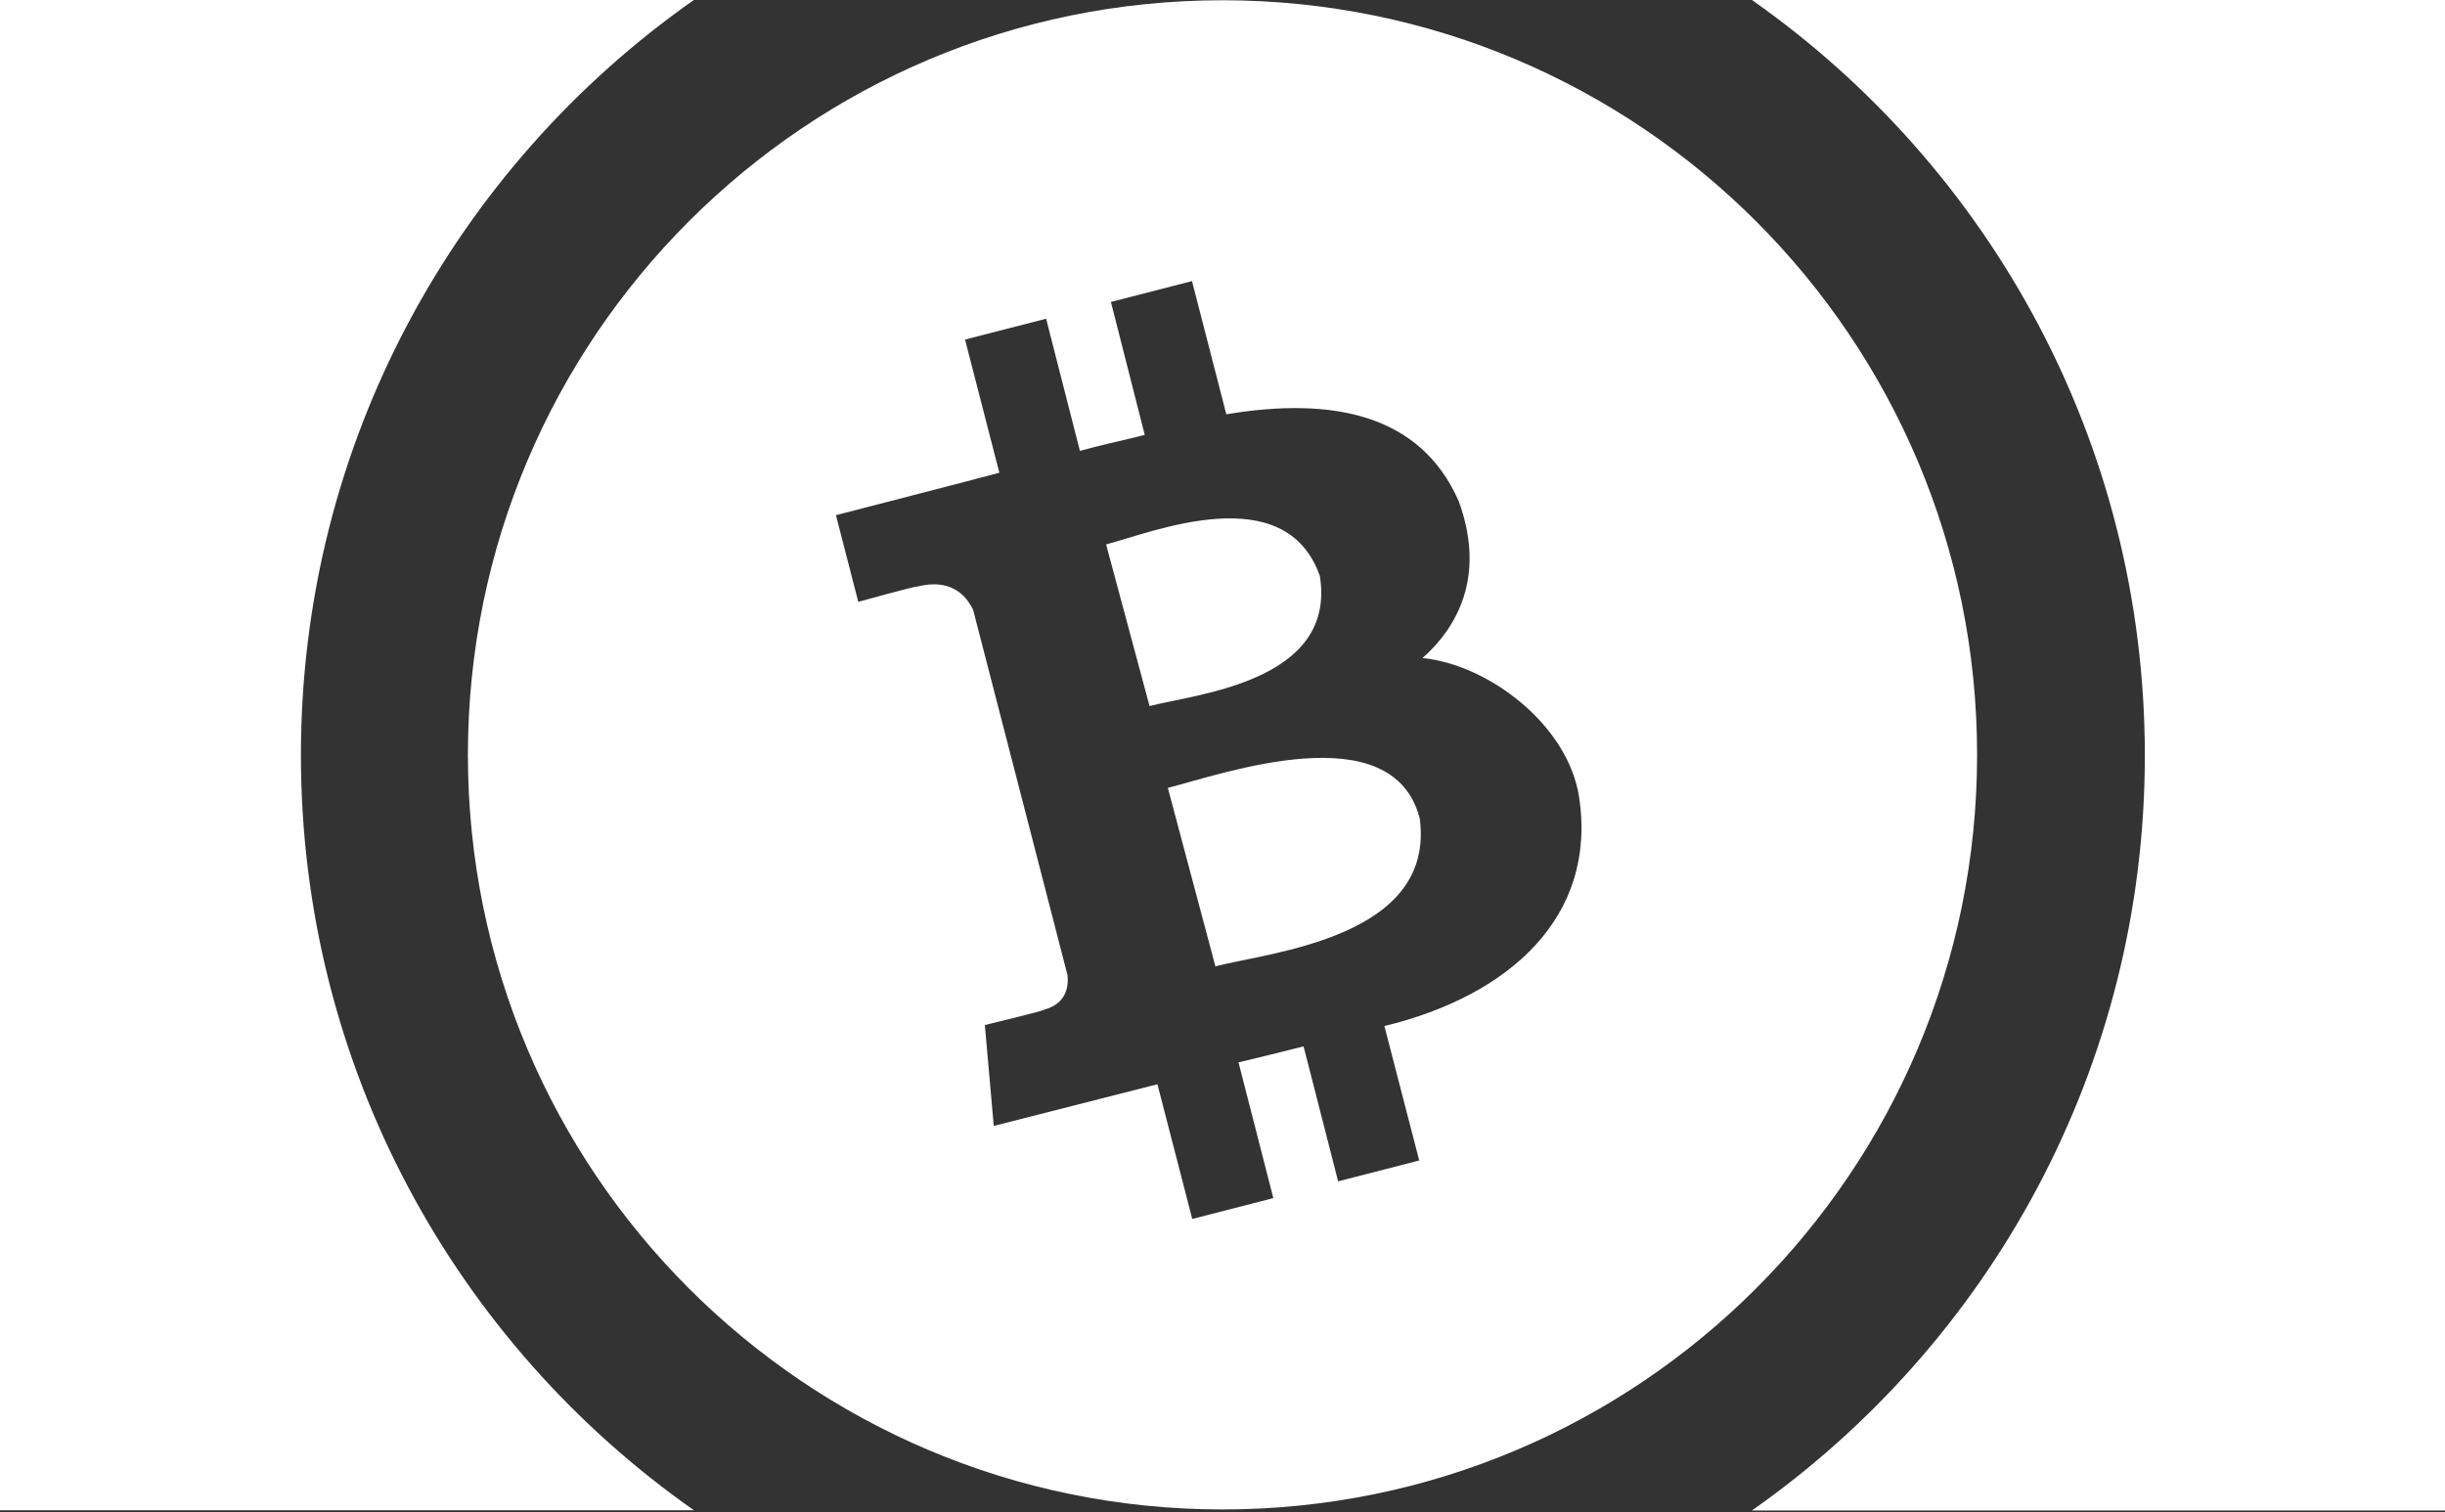 <svg xmlns="http://www.w3.org/2000/svg" xmlns:xlink="http://www.w3.org/1999/xlink" width="962" height="595" version="1.1" viewBox="0 0 962 595"><rect x="0" y="0" width="962" height="595" fill="#333333" stroke="none"/><title>bitcoin-cash-logo-flag</title><g id="Page-1" fill="none" fill-rule="evenodd" stroke="none" stroke-width="1"><g id="bitcoin-cash-logo-flag" fill="#FFF" fill-rule="nonzero"><path id="Shape" d="M689.3,594.3 C782.8,528.7 843.9,420.1 843.9,297.2 C843.9,174.3 782.8,65.6 689.3,0 L962,0 L962,594.3 L689.3,594.3 Z M118.4,297.1 C118.4,420 179.5,528.6 273,594.2 L0,594.2 L0,0 L273,0 C179.5,65.6 118.4,174.2 118.4,297.1 Z"/><path id="Combined-Shape" d="M481,0.1 C644.973,0.1 777.9,133.027 777.9,297 C777.9,460.973 644.973,593.9 481,593.9 C317.027,593.9 184.1,460.973 184.1,297 C184.1,133.027 317.027,0.1 481,0.1 Z M469,110.6 L437.1,118.8 L450.4,171.1 C442,173.3 433.4,175 424.9,177.4 L411.6,125.4 L379.7,133.6 L393.2,186 C386.3,187.9 328.9,202.7 328.9,202.7 L337.7,236.8 C337.7,236.8 361.1,230.3 360.9,230.8 C373.8,227.5 380,233.9 382.9,240 L420,383.6 C420.5,387.8 419.8,394.9 410.7,397.3 C411.2,397.6 387.5,403.3 387.5,403.3 L391,443 C391,443 447.9,428.5 455.4,426.6 L469.1,479.6 L501,471.4 L487.3,418 C496.1,415.9 504.6,413.8 512.9,411.7 L526.5,464.8 L558.4,456.6 L544.7,403.7 C593.8,391.8 628.5,360.8 621.3,313.5 C616.8,285 585.6,261.5 559.7,258.9 C575.7,244.7 583.8,224 573.9,197.1 C558.9,163.1 524.6,156 482.5,163 L469,110.6 Z M558.6,322 C564.9,368.9 499.8,374.6 478.2,380.2 L459.5,310 C481.1,304.5 547.9,280.7 558.6,322 Z M519.3,226.6 C526,268.3 470.3,273.1 452.3,277.8 L435.2,214.2 C453.3,209.5 505.6,187.9 519.3,226.6 Z"/></g></g></svg>